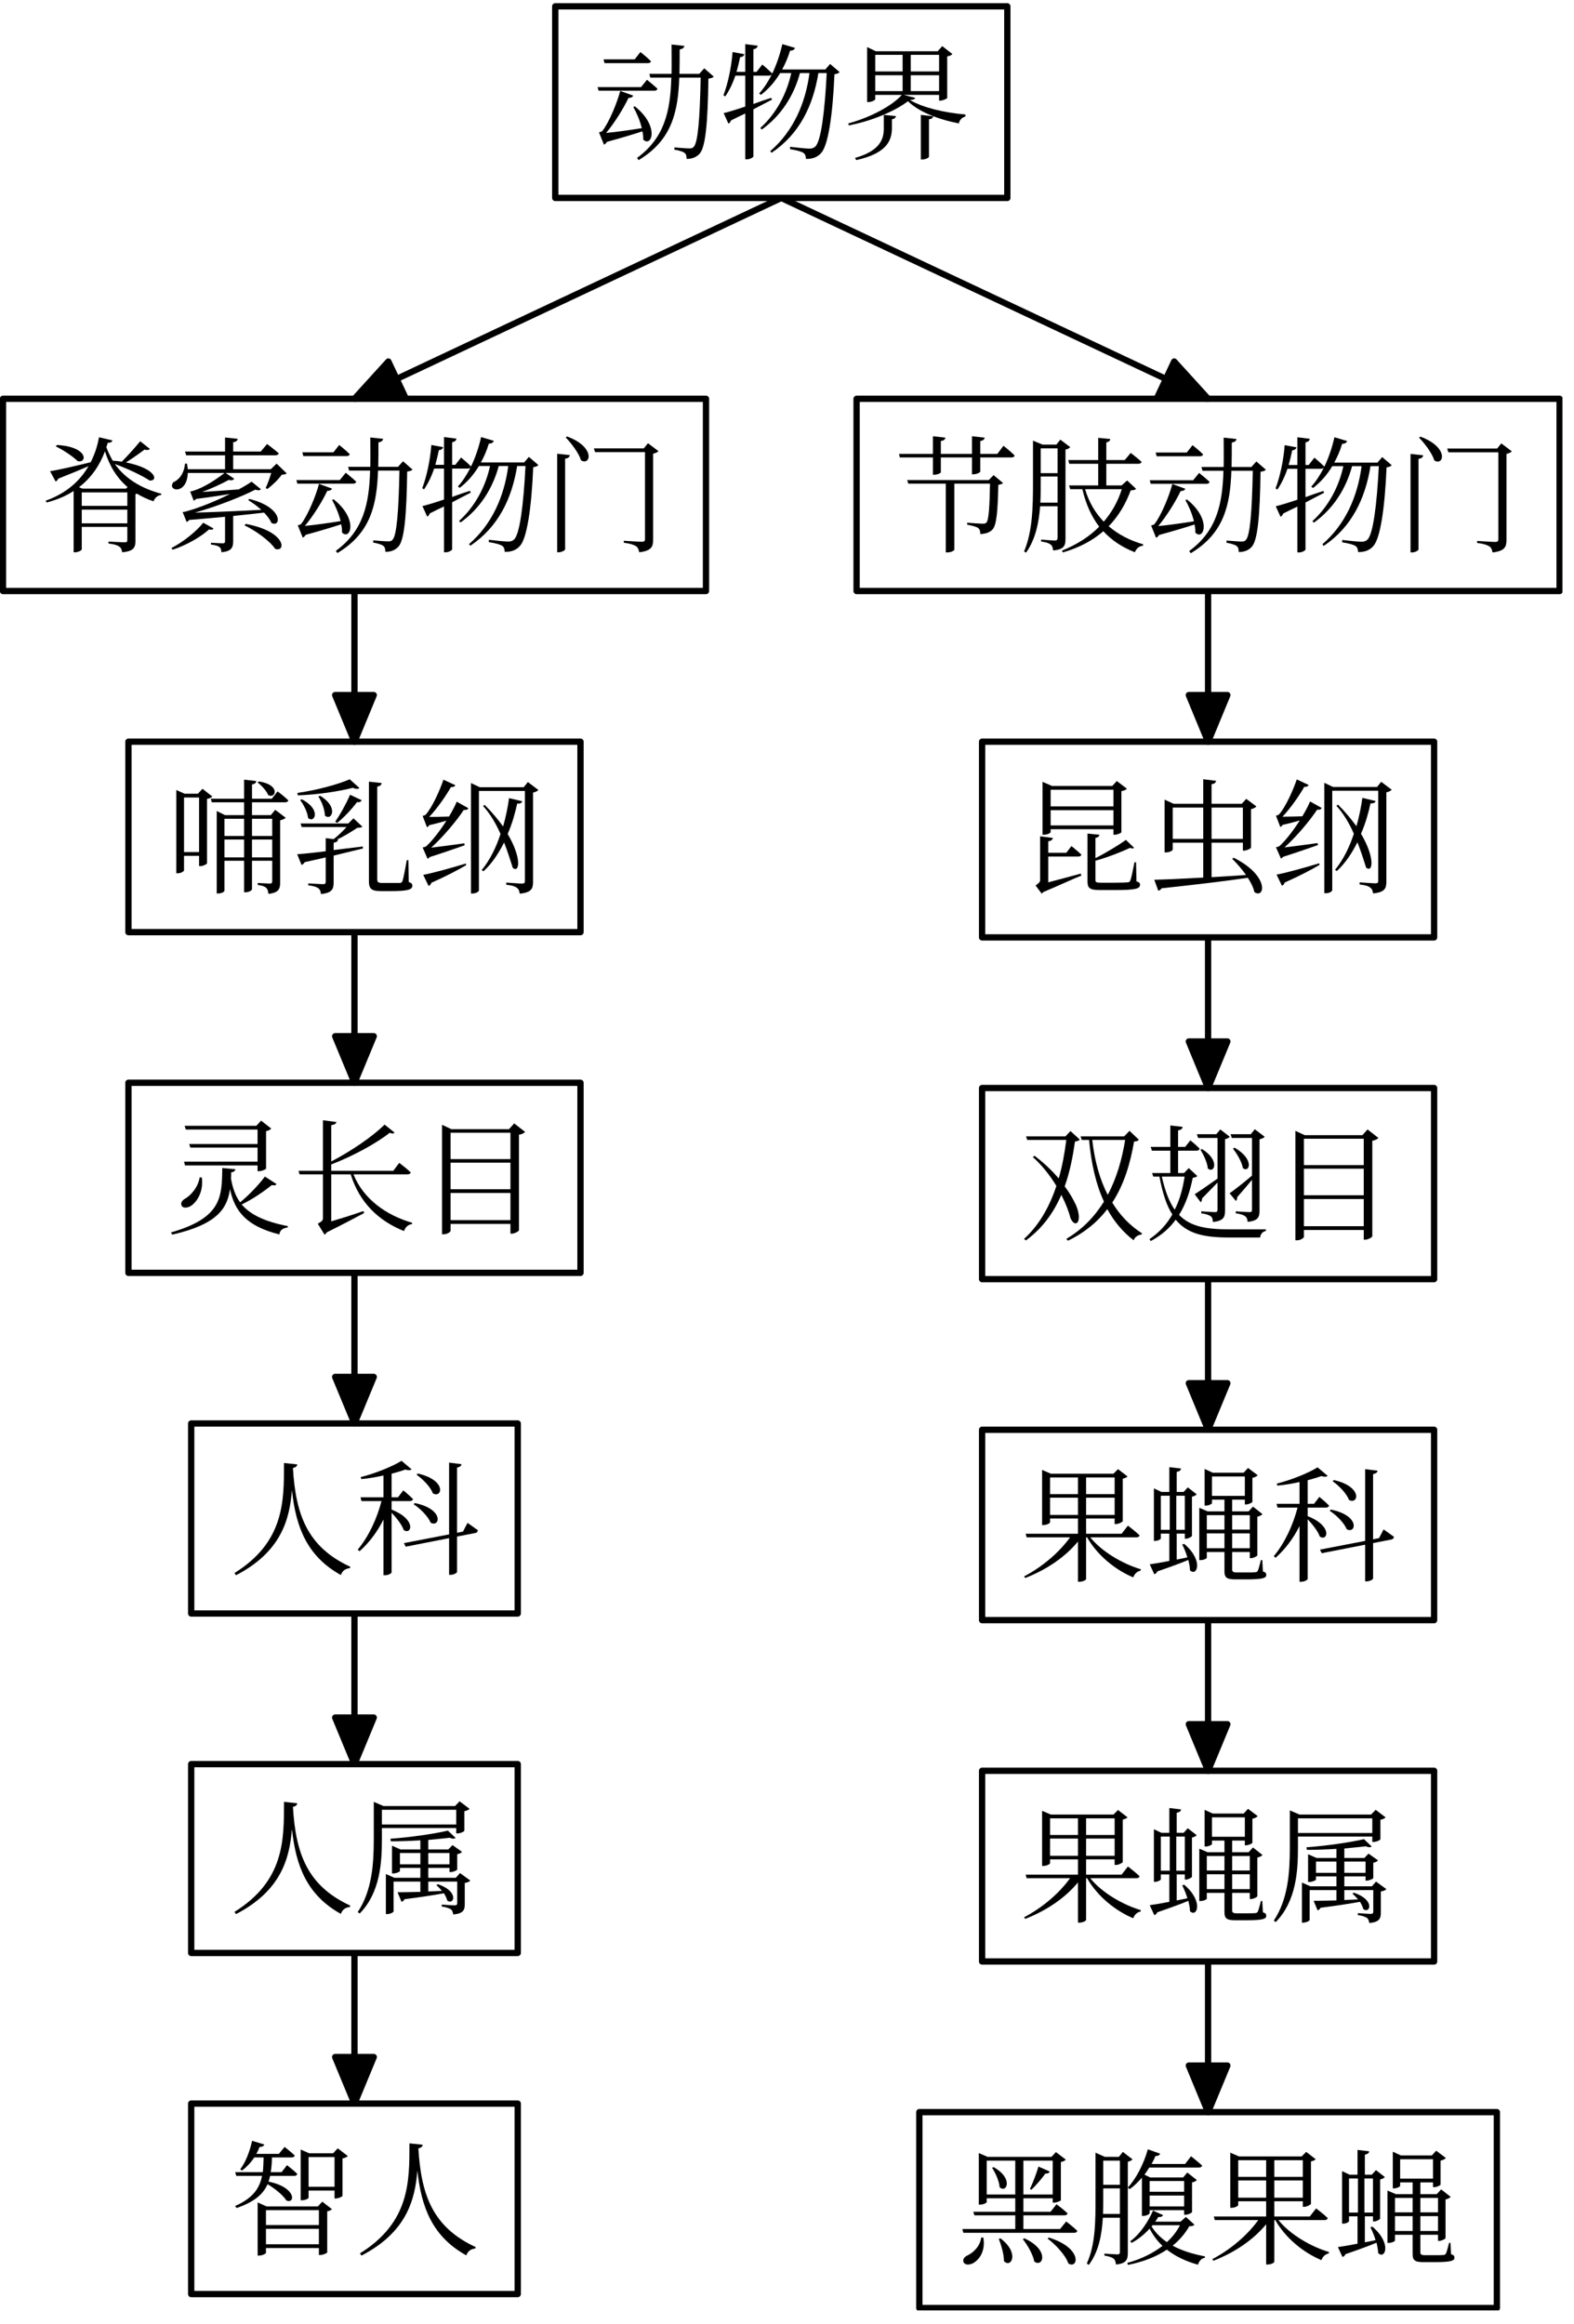 <?xml version="1.0" encoding="UTF-8"?>
<svg xmlns="http://www.w3.org/2000/svg" xmlns:xlink="http://www.w3.org/1999/xlink" width="124.082pt" height="183.162pt" viewBox="0 0 124.082 183.162" version="1.2">
<defs>
<g>
<symbol overflow="visible" id="glyph0-0">
<path style="stroke:none;" d="M 0.984 1.188 L 8.906 1.188 L 8.906 -8.703 L 0.984 -8.703 Z M 4.938 -4.156 L 1.797 -8.203 L 8.094 -8.203 Z M 5.266 -3.766 L 8.406 -7.797 L 8.406 0.281 Z M 1.797 0.688 L 4.938 -3.359 L 8.094 0.688 Z M 1.484 -7.797 L 4.625 -3.766 L 1.484 0.281 Z M 1.484 -7.797 "/>
</symbol>
<symbol overflow="visible" id="glyph0-1">
<path style="stroke:none;" d="M 4.297 -6.812 C 4.453 -6.812 4.547 -6.859 4.562 -6.969 C 4.25 -7.281 3.734 -7.688 3.734 -7.688 L 3.281 -7.109 L 0.828 -7.109 L 0.906 -6.812 Z M 3.781 -4.922 L 0.359 -4.922 L 0.438 -4.641 L 4.828 -4.641 C 4.969 -4.641 5.047 -4.688 5.078 -4.797 C 4.75 -5.109 4.25 -5.5 4.25 -5.5 Z M 3.172 -3.359 C 3.438 -2.891 3.703 -2.281 3.844 -1.688 C 2.75 -1.516 1.719 -1.375 1.031 -1.312 C 1.688 -2.094 2.406 -3.25 2.797 -4.078 C 3 -4.062 3.125 -4.156 3.172 -4.25 L 2.141 -4.625 C 1.922 -3.75 1.266 -2.141 0.734 -1.469 C 0.688 -1.406 0.469 -1.359 0.469 -1.359 L 0.859 -0.391 C 0.953 -0.422 1.031 -0.5 1.094 -0.609 C 2.188 -0.906 3.172 -1.203 3.891 -1.438 C 3.938 -1.219 3.969 -1 3.953 -0.797 C 4.594 -0.125 5.297 -1.812 3.297 -3.406 Z M 8.766 -6.406 L 8.375 -5.969 L 6.812 -5.969 C 6.828 -6.594 6.828 -7.234 6.828 -7.891 C 7.078 -7.938 7.172 -8.031 7.203 -8.172 L 6.188 -8.281 C 6.188 -7.484 6.203 -6.703 6.188 -5.969 L 4.438 -5.969 L 4.516 -5.672 L 6.172 -5.672 C 6.094 -3.062 5.656 -0.938 3.469 0.656 L 3.594 0.828 C 6.234 -0.75 6.703 -3 6.797 -5.672 L 8.484 -5.672 C 8.422 -2.422 8.266 -0.547 7.938 -0.219 C 7.844 -0.109 7.766 -0.094 7.578 -0.094 C 7.375 -0.094 6.781 -0.141 6.422 -0.172 L 6.406 0 C 6.75 0.062 7.094 0.156 7.219 0.266 C 7.344 0.359 7.375 0.531 7.375 0.734 C 7.797 0.734 8.156 0.609 8.422 0.297 C 8.859 -0.219 9.047 -2.047 9.094 -5.594 C 9.312 -5.625 9.453 -5.672 9.516 -5.75 Z M 8.766 -6.406 "/>
</symbol>
<symbol overflow="visible" id="glyph0-2">
<path style="stroke:none;" d="M 8.797 -6.75 L 8.422 -6.312 L 5.016 -6.312 C 5.266 -6.766 5.484 -7.266 5.641 -7.797 C 5.859 -7.797 5.984 -7.875 6.031 -8.016 L 5.031 -8.312 C 4.844 -7.469 4.562 -6.672 4.234 -5.984 L 4.234 -6 C 3.938 -6.297 3.453 -6.703 3.453 -6.703 L 3 -6.125 L 2.75 -6.125 L 2.75 -7.906 C 2.984 -7.953 3.062 -8.047 3.094 -8.188 L 2.109 -8.312 L 2.109 -6.125 L 1.422 -6.125 C 1.531 -6.516 1.625 -6.891 1.703 -7.281 C 1.906 -7.297 2 -7.391 2.047 -7.516 L 1.109 -7.688 C 1.016 -6.453 0.734 -5.188 0.391 -4.281 L 0.531 -4.188 C 0.844 -4.641 1.125 -5.219 1.328 -5.828 L 2.109 -5.828 L 2.109 -3.391 C 1.375 -3.141 0.75 -2.953 0.406 -2.875 L 0.781 -2.047 C 0.875 -2.094 0.953 -2.172 0.984 -2.297 C 1.391 -2.5 1.766 -2.688 2.109 -2.844 L 2.109 0.766 L 2.25 0.766 C 2.484 0.766 2.75 0.609 2.75 0.531 L 2.75 -3.172 C 3.328 -3.469 3.812 -3.734 4.219 -3.938 L 4.156 -4.078 C 3.672 -3.922 3.203 -3.766 2.75 -3.594 L 2.75 -5.828 L 3.969 -5.828 C 4.078 -5.828 4.156 -5.859 4.203 -5.922 C 3.906 -5.344 3.578 -4.828 3.203 -4.422 L 3.344 -4.312 C 3.922 -4.75 4.438 -5.328 4.859 -6.031 L 5.734 -6.031 C 5.391 -4.422 4.547 -2.828 3.297 -1.703 L 3.406 -1.578 C 4.922 -2.656 5.938 -4.234 6.422 -6.031 L 7.172 -6.031 C 6.859 -3.656 5.906 -1.453 4.078 0.125 L 4.188 0.25 C 6.391 -1.234 7.453 -3.453 7.875 -6.031 L 8.531 -6.031 C 8.375 -2.969 8.078 -0.641 7.625 -0.234 C 7.484 -0.125 7.391 -0.078 7.156 -0.078 C 6.938 -0.078 6.125 -0.156 5.641 -0.219 L 5.641 -0.031 C 6.062 0.031 6.531 0.141 6.703 0.266 C 6.844 0.359 6.891 0.547 6.891 0.734 C 7.375 0.75 7.797 0.609 8.094 0.266 C 8.641 -0.328 9 -2.656 9.141 -5.938 C 9.359 -5.969 9.469 -6.016 9.547 -6.109 Z M 8.797 -6.75 "/>
</symbol>
<symbol overflow="visible" id="glyph0-3">
<path style="stroke:none;" d="M 3.141 -1.625 C 3.141 -0.75 2.75 0.125 0.875 0.656 L 0.969 0.828 C 3.312 0.312 3.75 -0.656 3.781 -1.609 L 3.781 -2.391 C 4 -2.422 4.078 -2.516 4.094 -2.641 L 3.141 -2.734 Z M 6.062 0.781 L 6.188 0.781 C 6.422 0.781 6.703 0.641 6.703 0.562 L 6.703 -2.391 C 6.922 -2.406 7.016 -2.5 7.031 -2.625 L 6.062 -2.734 Z M 2.469 -5.859 L 4.625 -5.859 L 4.625 -4.609 L 2.469 -4.609 Z M 4.625 -7.469 L 4.625 -6.156 L 2.469 -6.156 L 2.469 -7.469 Z M 7.5 -7.469 L 7.5 -6.156 L 5.266 -6.156 L 5.266 -7.469 Z M 5.266 -4.609 L 5.266 -5.859 L 7.5 -5.859 L 7.5 -4.609 Z M 4.703 -4.312 L 7.5 -4.312 L 7.5 -3.859 L 7.594 -3.859 C 7.797 -3.859 8.125 -4.016 8.141 -4.062 L 8.141 -7.344 C 8.344 -7.375 8.5 -7.453 8.547 -7.531 L 7.75 -8.156 L 7.391 -7.75 L 2.516 -7.75 L 1.828 -8.078 L 1.828 -3.75 L 1.938 -3.75 C 2.203 -3.75 2.469 -3.906 2.469 -3.969 L 2.469 -4.312 L 4.562 -4.312 C 3.812 -3.453 2.078 -2.531 0.344 -2.062 L 0.375 -1.906 C 2.281 -2.266 4.094 -3.078 5.047 -3.812 C 5.891 -2.984 7.391 -2.391 9.062 -2.062 C 9.094 -2.297 9.281 -2.531 9.578 -2.609 L 9.578 -2.766 C 7.906 -2.906 6.203 -3.312 5.203 -3.906 C 5.484 -3.922 5.594 -3.969 5.609 -4.078 Z M 4.703 -4.312 "/>
</symbol>
<symbol overflow="visible" id="glyph0-4">
<path style="stroke:none;" d="M 1.172 -7.578 C 1.734 -7.312 2.531 -6.781 2.891 -6.422 C 3.641 -6.203 3.781 -7.547 1.266 -7.688 Z M 3.219 -1.516 L 3.219 -2.594 L 6.812 -2.594 L 6.812 -1.516 Z M 6.812 -3.953 L 6.812 -2.891 L 3.219 -2.891 L 3.219 -3.953 Z M 6.719 -4.25 L 3.281 -4.25 L 3 -4.359 C 4 -5.125 4.641 -6.109 5.047 -7.188 C 5.422 -6 6 -5.078 6.828 -4.375 Z M 7.828 -7.984 C 7.344 -7.391 6.781 -6.781 6.375 -6.375 C 6.156 -6.406 5.922 -6.438 5.656 -6.453 C 5.469 -6.797 5.297 -7.141 5.156 -7.516 C 5.203 -7.625 5.234 -7.75 5.266 -7.859 C 5.516 -7.859 5.594 -7.922 5.641 -8.047 L 4.578 -8.297 C 4.453 -7.594 4.234 -6.938 3.922 -6.328 C 2.578 -6 1.297 -5.703 0.719 -5.625 L 1.156 -4.812 C 1.25 -4.844 1.328 -4.922 1.359 -5.031 C 2.344 -5.422 3.141 -5.75 3.75 -6.016 C 3.062 -4.828 1.984 -3.875 0.375 -3.297 L 0.453 -3.156 C 1.281 -3.375 1.984 -3.672 2.578 -4.062 L 2.578 0.766 L 2.688 0.766 C 2.953 0.766 3.219 0.609 3.219 0.531 L 3.219 -1.234 L 6.812 -1.234 L 6.812 -0.203 C 6.812 -0.062 6.766 -0.016 6.578 -0.016 C 6.359 -0.016 5.328 -0.078 5.328 -0.078 L 5.328 0.078 C 5.781 0.125 6.047 0.219 6.188 0.328 C 6.328 0.422 6.375 0.578 6.406 0.766 C 7.344 0.688 7.453 0.359 7.453 -0.141 L 7.453 -3.812 C 7.5 -3.828 7.531 -3.844 7.578 -3.844 C 7.969 -3.609 8.406 -3.406 8.875 -3.25 C 8.984 -3.531 9.203 -3.719 9.469 -3.75 L 9.5 -3.844 C 7.906 -4.266 6.656 -5.031 5.828 -6.188 C 6.781 -5.844 7.984 -5.281 8.562 -4.891 C 9.25 -4.812 9.156 -5.828 6.703 -6.312 C 7.156 -6.594 7.688 -6.969 8.172 -7.328 C 8.375 -7.25 8.531 -7.312 8.594 -7.375 Z M 7.828 -7.984 "/>
</symbol>
<symbol overflow="visible" id="glyph0-5">
<path style="stroke:none;" d="M 2.906 -1.562 C 2.391 -0.906 1.359 -0.062 0.391 0.438 L 0.5 0.562 C 1.609 0.203 2.75 -0.469 3.359 -1.031 C 3.578 -0.984 3.656 -1.016 3.719 -1.109 Z M 6.156 -1.359 C 7 -0.953 8.141 -0.156 8.578 0.5 C 9.438 0.797 9.484 -0.875 6.25 -1.469 Z M 8.688 -6.219 L 8.234 -5.781 L 5.266 -5.781 L 5.266 -6.875 L 8.578 -6.875 C 8.719 -6.875 8.828 -6.922 8.859 -7.031 C 8.5 -7.344 7.938 -7.766 7.938 -7.766 L 7.438 -7.172 L 5.266 -7.172 L 5.266 -7.906 C 5.516 -7.938 5.609 -8.047 5.625 -8.172 L 4.625 -8.281 L 4.625 -7.172 L 1.469 -7.172 L 1.562 -6.875 L 4.625 -6.875 L 4.625 -5.781 L 1.688 -5.781 C 1.672 -5.922 1.656 -6.047 1.625 -6.219 L 1.469 -6.219 C 1.391 -5.406 0.984 -4.938 0.547 -4.75 C 0.016 -4.062 1.625 -3.703 1.688 -5.484 L 4.578 -5.484 C 4.078 -5.078 2.984 -4.328 2.109 -4.078 C 2.031 -4.047 1.875 -4.016 1.875 -4.016 L 2.156 -3.297 C 2.219 -3.328 2.281 -3.359 2.344 -3.438 C 3.328 -3.562 4.25 -3.703 5.016 -3.828 C 3.953 -3.297 2.672 -2.766 1.609 -2.469 C 1.5 -2.422 1.281 -2.406 1.281 -2.406 L 1.594 -1.625 C 1.656 -1.641 1.734 -1.688 1.797 -1.781 C 2.812 -1.859 3.766 -1.953 4.625 -2.031 L 4.625 -0.109 C 4.625 0 4.594 0.062 4.438 0.062 C 4.266 0.062 3.516 0.016 3.516 0.016 L 3.516 0.156 C 3.875 0.203 4.078 0.266 4.188 0.359 C 4.297 0.438 4.328 0.594 4.344 0.766 C 5.141 0.688 5.266 0.391 5.266 -0.109 L 5.266 -2.094 C 6.203 -2.188 7.016 -2.281 7.703 -2.359 C 7.969 -2.078 8.172 -1.812 8.281 -1.547 C 9.047 -1.141 9.266 -2.766 6.531 -3.438 L 6.453 -3.344 C 6.781 -3.141 7.156 -2.875 7.484 -2.578 C 5.422 -2.469 3.484 -2.391 2.25 -2.359 C 4.031 -2.859 5.953 -3.625 7.016 -4.172 C 7.234 -4.078 7.391 -4.125 7.453 -4.203 L 6.719 -4.797 C 6.469 -4.625 6.109 -4.406 5.703 -4.188 C 4.625 -4.109 3.578 -4.031 2.812 -3.984 C 3.594 -4.266 4.406 -4.656 4.922 -4.938 C 5.156 -4.859 5.297 -4.938 5.344 -5.031 L 4.672 -5.484 L 8.266 -5.484 C 8.156 -5.109 7.984 -4.625 7.828 -4.297 L 7.953 -4.219 C 8.344 -4.5 8.844 -4.984 9.094 -5.344 C 9.281 -5.359 9.406 -5.375 9.484 -5.453 Z M 8.688 -6.219 "/>
</symbol>
<symbol overflow="visible" id="glyph0-6">
<path style="stroke:none;" d="M 1.141 0.766 L 1.25 0.766 C 1.5 0.766 1.766 0.609 1.766 0.531 L 1.766 -6.609 C 2.031 -6.641 2.109 -6.75 2.141 -6.891 L 1.141 -7 Z M 1.812 -8.281 C 2.25 -7.828 2.844 -7.062 3.016 -6.484 C 3.75 -6.016 4.219 -7.5 1.922 -8.359 Z M 8.297 -7.828 L 7.969 -7.422 L 4.031 -7.422 L 4.125 -7.125 L 8.062 -7.125 L 8.062 -0.281 C 8.062 -0.125 8.016 -0.062 7.797 -0.062 C 7.578 -0.062 6.391 -0.141 6.391 -0.141 L 6.391 0.016 C 6.891 0.078 7.172 0.172 7.344 0.281 C 7.5 0.375 7.562 0.547 7.609 0.766 C 8.578 0.656 8.703 0.312 8.703 -0.203 L 8.703 -7 C 8.906 -7.047 9.062 -7.125 9.125 -7.203 Z M 8.297 -7.828 "/>
</symbol>
<symbol overflow="visible" id="glyph0-7">
<path style="stroke:none;" d="M 7.453 -4.938 L 1.016 -4.938 L 1.109 -4.656 L 4.062 -4.656 L 4.062 0.766 L 4.156 0.766 C 4.5 0.766 4.734 0.609 4.734 0.547 L 4.734 -4.656 L 7.547 -4.656 C 7.516 -2.859 7.453 -1.797 7.266 -1.594 C 7.188 -1.516 7.125 -1.5 6.953 -1.5 C 6.766 -1.5 6.125 -1.547 5.75 -1.578 L 5.75 -1.422 C 6.094 -1.359 6.469 -1.266 6.594 -1.172 C 6.75 -1.062 6.781 -0.891 6.781 -0.688 C 7.156 -0.688 7.5 -0.797 7.719 -1.016 C 8.078 -1.359 8.156 -2.5 8.203 -4.562 C 8.391 -4.594 8.516 -4.641 8.578 -4.703 L 7.828 -5.328 Z M 8.125 -7 L 6.781 -7 L 6.781 -8.016 C 7.016 -8.047 7.109 -8.156 7.125 -8.281 L 6.125 -8.391 L 6.125 -7 L 3.672 -7 L 3.672 -8.016 C 3.922 -8.047 4.016 -8.156 4.031 -8.281 L 3.047 -8.391 L 3.047 -7 L 0.375 -7 L 0.438 -6.719 L 3.047 -6.719 L 3.047 -5.359 L 3.141 -5.359 C 3.375 -5.359 3.672 -5.469 3.672 -5.562 L 3.672 -6.719 L 6.125 -6.719 L 6.125 -5.391 L 6.234 -5.391 C 6.531 -5.406 6.781 -5.531 6.781 -5.625 L 6.781 -6.719 L 9.234 -6.719 C 9.359 -6.719 9.469 -6.766 9.484 -6.875 C 9.188 -7.188 8.609 -7.641 8.609 -7.641 Z M 8.125 -7 "/>
</symbol>
<symbol overflow="visible" id="glyph0-8">
<path style="stroke:none;" d="M 1.625 -3.156 C 1.656 -3.734 1.656 -4.297 1.656 -4.797 L 1.656 -5.219 L 2.984 -5.219 L 2.984 -3.156 Z M 2.984 -7.438 L 2.984 -5.484 L 1.656 -5.484 L 1.656 -7.438 Z M 3.609 -7.344 C 3.781 -7.375 3.922 -7.453 3.984 -7.531 L 3.203 -8.125 L 2.891 -7.734 L 1.797 -7.734 L 1.047 -8.047 L 1.047 -4.797 C 1.047 -2.953 1.031 -0.938 0.344 0.688 L 0.5 0.781 C 1.25 -0.266 1.516 -1.609 1.609 -2.875 L 2.984 -2.875 L 2.984 -0.391 C 2.984 -0.234 2.922 -0.172 2.766 -0.172 C 2.578 -0.172 1.688 -0.25 1.688 -0.25 L 1.688 -0.094 C 2.094 -0.047 2.312 0.047 2.438 0.141 C 2.578 0.25 2.609 0.422 2.641 0.609 C 3.516 0.531 3.609 0.219 3.609 -0.312 Z M 8.047 -4.219 C 7.75 -3.266 7.266 -2.406 6.625 -1.656 C 5.969 -2.344 5.453 -3.188 5.156 -4.219 Z M 8.469 -4.906 L 8.031 -4.516 L 6.828 -4.516 L 6.828 -6.219 L 9.344 -6.219 C 9.469 -6.219 9.578 -6.266 9.609 -6.375 C 9.281 -6.672 8.75 -7.078 8.75 -7.078 L 8.281 -6.516 L 6.828 -6.516 L 6.828 -7.906 C 7.031 -7.953 7.125 -8.031 7.141 -8.172 L 6.188 -8.266 L 6.188 -6.516 L 3.828 -6.516 L 3.906 -6.219 L 6.188 -6.219 L 6.188 -4.516 L 3.891 -4.516 L 3.984 -4.219 L 4.938 -4.219 C 5.219 -3.031 5.656 -2.062 6.266 -1.266 C 5.5 -0.484 4.516 0.141 3.328 0.625 L 3.406 0.766 C 4.734 0.375 5.766 -0.188 6.594 -0.906 C 7.25 -0.188 8.078 0.359 9.078 0.75 C 9.203 0.438 9.422 0.266 9.719 0.234 L 9.734 0.125 C 8.688 -0.172 7.766 -0.656 7.016 -1.297 C 7.797 -2.109 8.359 -3.062 8.75 -4.125 C 8.984 -4.141 9.094 -4.156 9.172 -4.25 Z M 8.469 -4.906 "/>
</symbol>
<symbol overflow="visible" id="glyph0-9">
<path style="stroke:none;" d="M 7.188 -8.016 C 7.5 -7.781 7.891 -7.359 8.031 -7.016 C 8.625 -6.703 9.031 -7.828 7.297 -8.094 Z M 1.391 -2.531 L 1.391 -6.828 L 2.578 -6.828 L 2.578 -2.531 Z M 2.844 -7.516 L 2.484 -7.125 L 1.438 -7.125 L 0.781 -7.422 L 0.781 -0.859 L 0.891 -0.859 C 1.172 -0.859 1.391 -1.016 1.391 -1.094 L 1.391 -2.234 L 2.578 -2.234 L 2.578 -1.422 L 2.688 -1.422 C 2.891 -1.422 3.188 -1.578 3.203 -1.641 L 3.203 -6.719 C 3.406 -6.75 3.562 -6.828 3.625 -6.906 Z M 8.344 -5.156 L 8.344 -3.797 L 6.75 -3.797 L 6.75 -5.156 Z M 6.75 -2.109 L 6.75 -3.516 L 8.344 -3.516 L 8.344 -2.109 Z M 4.578 -2.109 L 4.578 -3.516 L 6.125 -3.516 L 6.125 -2.109 Z M 6.125 -5.156 L 6.125 -3.797 L 4.578 -3.797 L 4.578 -5.156 Z M 9.359 -6.453 C 9.5 -6.453 9.594 -6.5 9.609 -6.609 C 9.312 -6.906 8.766 -7.312 8.766 -7.312 L 8.312 -6.734 L 6.75 -6.734 L 6.75 -7.859 C 6.984 -7.891 7.062 -7.984 7.094 -8.125 L 6.125 -8.234 L 6.125 -6.734 L 3.5 -6.734 L 3.578 -6.453 L 6.125 -6.453 L 6.125 -5.438 L 4.625 -5.438 L 3.969 -5.766 L 3.969 0.734 L 4.078 0.734 C 4.359 0.734 4.578 0.594 4.578 0.516 L 4.578 -1.844 L 6.125 -1.844 L 6.125 0.641 L 6.234 0.641 C 6.484 0.641 6.75 0.5 6.75 0.391 L 6.75 -1.844 L 8.344 -1.844 L 8.344 -0.234 C 8.344 -0.094 8.297 -0.047 8.141 -0.047 C 7.969 -0.047 7.203 -0.094 7.203 -0.094 L 7.203 0.062 C 7.562 0.109 7.766 0.188 7.875 0.297 C 7.984 0.391 8.016 0.562 8.047 0.766 C 8.875 0.672 8.969 0.359 8.969 -0.141 L 8.969 -5.031 C 9.172 -5.078 9.344 -5.156 9.406 -5.234 L 8.578 -5.859 L 8.234 -5.438 L 6.75 -5.438 L 6.75 -6.453 Z M 9.359 -6.453 "/>
</symbol>
<symbol overflow="visible" id="glyph0-10">
<path style="stroke:none;" d="M 4.562 -8.266 C 3.656 -7.859 1.891 -7.391 0.438 -7.188 L 0.469 -7 C 2 -7.047 3.719 -7.312 4.812 -7.594 C 5.047 -7.484 5.234 -7.484 5.328 -7.578 Z M 3.578 -4.828 C 4.078 -5.234 4.672 -5.844 5.141 -6.469 C 5.344 -6.422 5.453 -6.516 5.516 -6.609 L 4.594 -7.047 C 4.25 -6.266 3.781 -5.438 3.422 -4.922 Z M 2.094 -6.906 C 2.344 -6.531 2.594 -5.906 2.609 -5.406 C 3.125 -4.938 3.734 -6.078 2.219 -6.969 Z M 0.656 -6.625 C 0.938 -6.266 1.234 -5.672 1.281 -5.219 C 1.797 -4.75 2.359 -5.891 0.781 -6.688 Z M 5.594 -2.969 L 3.297 -2.688 L 3.297 -3.266 C 3.516 -3.297 3.625 -3.375 3.641 -3.516 L 3.562 -3.516 C 4.141 -3.781 4.734 -4.156 5.156 -4.438 C 5.359 -4.453 5.484 -4.453 5.562 -4.531 L 4.859 -5.188 L 4.453 -4.781 L 0.688 -4.781 L 0.781 -4.5 L 4.312 -4.5 C 4.031 -4.188 3.656 -3.828 3.297 -3.547 L 2.672 -3.625 L 2.672 -2.594 C 1.688 -2.469 0.891 -2.391 0.422 -2.359 L 0.766 -1.516 C 0.859 -1.547 0.953 -1.625 1.016 -1.734 C 1.609 -1.875 2.172 -1.984 2.672 -2.109 L 2.672 -0.188 C 2.672 -0.047 2.625 0 2.453 0 C 2.266 0 1.297 -0.062 1.297 -0.062 L 1.297 0.094 C 1.734 0.141 1.953 0.219 2.094 0.328 C 2.219 0.422 2.281 0.578 2.297 0.781 C 3.188 0.688 3.297 0.375 3.297 -0.141 L 3.297 -2.25 C 4.219 -2.469 4.984 -2.656 5.609 -2.812 Z M 9.188 -1.891 L 9.062 -1.891 C 8.938 -1.203 8.797 -0.422 8.719 -0.25 C 8.688 -0.141 8.641 -0.125 8.562 -0.094 C 8.438 -0.094 8.188 -0.094 7.844 -0.094 L 7.125 -0.094 C 6.797 -0.094 6.734 -0.172 6.734 -0.391 L 6.734 -7.688 C 6.984 -7.734 7.062 -7.828 7.078 -7.969 L 6.078 -8.078 L 6.078 -0.219 C 6.078 0.344 6.266 0.547 7 0.547 L 7.828 0.547 C 9.172 0.547 9.5 0.422 9.5 0.125 C 9.5 -0.016 9.438 -0.094 9.219 -0.172 Z M 9.188 -1.891 "/>
</symbol>
<symbol overflow="visible" id="glyph0-11">
<path style="stroke:none;" d="M 0.891 0.141 C 0.984 0.109 1.078 0.016 1.109 -0.109 C 2.312 -0.641 3.219 -1.125 3.859 -1.5 L 3.828 -1.625 C 2.484 -1.219 1.094 -0.844 0.469 -0.734 Z M 2.062 -8.234 C 1.812 -7.484 1.188 -6.047 0.656 -5.469 C 0.594 -5.422 0.422 -5.375 0.422 -5.375 L 0.766 -4.484 C 0.828 -4.516 0.891 -4.562 0.953 -4.656 C 1.422 -4.75 1.906 -4.891 2.297 -5 C 1.797 -4.219 1.203 -3.438 0.703 -2.984 C 0.625 -2.922 0.422 -2.891 0.422 -2.891 L 0.812 -2 C 0.875 -2.031 0.938 -2.078 1 -2.141 C 2.141 -2.5 3.172 -2.875 3.734 -3.062 L 3.703 -3.219 C 2.719 -3.078 1.734 -2.953 1.094 -2.875 C 2.047 -3.734 3.109 -5 3.672 -5.859 C 3.859 -5.812 3.984 -5.891 4.031 -5.984 L 3.109 -6.5 C 2.984 -6.188 2.766 -5.766 2.5 -5.328 C 1.922 -5.312 1.359 -5.297 0.938 -5.297 C 1.547 -5.938 2.25 -6.938 2.656 -7.656 C 2.844 -7.625 2.969 -7.719 3 -7.797 Z M 7.234 -6.781 C 7.141 -6.078 6.984 -5.312 6.766 -4.547 C 6.375 -5.078 5.922 -5.641 5.312 -6.25 L 5.188 -6.156 C 5.766 -5.531 6.219 -4.734 6.562 -3.953 C 6.219 -2.906 5.734 -1.906 5.078 -1.109 L 5.219 -1.016 C 5.906 -1.641 6.422 -2.453 6.844 -3.281 C 7.141 -2.531 7.359 -1.812 7.531 -1.281 C 8.078 -0.844 8.234 -2.094 7.125 -3.953 C 7.484 -4.766 7.719 -5.625 7.875 -6.344 C 8.156 -6.344 8.234 -6.406 8.281 -6.531 Z M 8.719 -8.047 L 8.391 -7.641 L 4.922 -7.641 L 4.234 -7.969 L 4.234 0.734 L 4.359 0.734 C 4.656 0.734 4.859 0.578 4.859 0.484 L 4.859 -7.344 L 8.484 -7.344 L 8.484 -0.25 C 8.484 -0.094 8.438 -0.047 8.234 -0.047 C 8.047 -0.047 7.016 -0.125 7.016 -0.125 L 7.016 0.047 C 7.469 0.094 7.719 0.172 7.859 0.297 C 8 0.391 8.047 0.547 8.078 0.75 C 9.016 0.656 9.125 0.344 9.125 -0.188 L 9.125 -7.219 C 9.312 -7.25 9.484 -7.344 9.547 -7.422 Z M 8.719 -8.047 "/>
</symbol>
<symbol overflow="visible" id="glyph0-12">
<path style="stroke:none;" d="M 7.391 -7.422 L 7.391 -6.109 L 2.438 -6.109 L 2.438 -7.422 Z M 2.438 -4.609 L 2.438 -5.812 L 7.391 -5.812 L 7.391 -4.609 Z M 2.438 -4.312 L 7.391 -4.312 L 7.391 -3.875 L 7.5 -3.875 C 7.688 -3.875 8.016 -4.016 8.016 -4.078 L 8.016 -7.312 C 8.219 -7.344 8.391 -7.422 8.453 -7.5 L 7.656 -8.109 L 7.297 -7.719 L 2.547 -7.719 L 1.797 -8.047 L 1.797 -3.875 L 1.891 -3.875 C 2.219 -3.875 2.438 -4.031 2.438 -4.078 Z M 4.594 -2.156 C 4.734 -2.156 4.844 -2.203 4.859 -2.312 C 4.562 -2.594 4.078 -2.984 4.078 -2.984 L 3.672 -2.453 L 2.25 -2.453 L 2.25 -3.359 C 2.484 -3.391 2.594 -3.484 2.609 -3.625 L 1.609 -3.75 L 1.609 -0.312 C 1.609 -0.156 1.547 -0.094 1.25 0.125 L 1.734 0.766 C 1.781 0.734 1.812 0.688 1.859 0.641 C 3.062 0.141 4.188 -0.391 4.859 -0.656 L 4.812 -0.812 C 3.844 -0.547 2.906 -0.297 2.25 -0.125 L 2.25 -2.156 Z M 9.172 -1.703 L 9.047 -1.703 C 8.922 -1.047 8.797 -0.453 8.719 -0.266 C 8.672 -0.172 8.641 -0.141 8.531 -0.125 C 8.375 -0.109 8 -0.094 7.5 -0.094 L 6.422 -0.094 C 6.016 -0.094 5.969 -0.141 5.969 -0.328 L 5.969 -1.828 C 7 -2.109 8.141 -2.578 8.703 -2.844 C 8.844 -2.781 8.953 -2.781 9.016 -2.844 L 8.375 -3.469 C 7.875 -3.109 6.844 -2.469 5.969 -2.031 L 5.969 -3.625 C 6.172 -3.656 6.266 -3.75 6.281 -3.875 L 5.344 -3.969 L 5.344 -0.203 C 5.344 0.328 5.516 0.484 6.328 0.484 L 7.484 0.484 C 9.156 0.484 9.484 0.375 9.484 0.062 C 9.484 -0.062 9.422 -0.141 9.203 -0.203 Z M 9.172 -1.703 "/>
</symbol>
<symbol overflow="visible" id="glyph0-13">
<path style="stroke:none;" d="M 2.172 -3.547 L 2.172 -6.016 L 4.578 -6.016 L 4.578 -3.547 Z M 7.703 -6.016 L 7.703 -3.547 L 5.234 -3.547 L 5.234 -6.016 Z M 6.859 -1.984 C 7.219 -1.625 7.625 -1.172 7.953 -0.703 C 7.016 -0.641 6.094 -0.578 5.234 -0.531 L 5.234 -3.25 L 7.703 -3.25 L 7.703 -2.625 L 7.797 -2.625 C 8.016 -2.625 8.344 -2.797 8.344 -2.859 L 8.344 -5.891 C 8.547 -5.938 8.703 -6.016 8.766 -6.109 L 7.969 -6.703 L 7.609 -6.312 L 5.234 -6.312 L 5.234 -7.859 C 5.484 -7.891 5.562 -7.984 5.594 -8.125 L 4.578 -8.25 L 4.578 -6.312 L 2.25 -6.312 L 1.531 -6.641 L 1.531 -2.484 L 1.641 -2.484 C 1.906 -2.484 2.172 -2.625 2.172 -2.703 L 2.172 -3.25 L 4.578 -3.25 L 4.578 -0.5 C 2.891 -0.406 1.5 -0.344 0.719 -0.328 L 1.031 0.531 C 1.125 0.531 1.25 0.438 1.297 0.344 C 4.219 0.031 6.406 -0.234 8.094 -0.484 C 8.344 -0.094 8.531 0.281 8.609 0.641 C 9.406 1.219 9.875 -0.609 6.984 -2.062 Z M 6.859 -1.984 "/>
</symbol>
<symbol overflow="visible" id="glyph0-14">
<path style="stroke:none;" d="M 1.391 -4.953 L 1.469 -4.656 L 7.188 -4.656 L 7.188 -4.203 L 7.297 -4.203 C 7.516 -4.203 7.844 -4.344 7.859 -4.406 L 7.859 -7.359 C 8.047 -7.391 8.203 -7.484 8.266 -7.562 L 7.469 -8.188 L 7.094 -7.781 L 1.438 -7.781 L 1.531 -7.484 L 7.188 -7.484 L 7.188 -6.344 L 1.797 -6.344 L 1.891 -6.062 L 7.188 -6.062 L 7.188 -4.953 Z M 2.625 -3.719 C 2.5 -2.922 1.906 -2.266 1.438 -2.016 C 1.219 -1.875 1.109 -1.688 1.203 -1.484 C 1.328 -1.25 1.719 -1.312 1.984 -1.5 C 2.391 -1.797 2.938 -2.547 2.797 -3.703 Z M 7.766 -3.781 C 7.344 -3.203 6.547 -2.344 5.812 -1.75 C 5.438 -2.266 5.219 -2.891 5.094 -3.625 C 5.109 -3.781 5.109 -3.938 5.109 -4.109 C 5.328 -4.141 5.422 -4.234 5.438 -4.359 L 4.406 -4.453 C 4.375 -2.172 4.375 -0.531 0.359 0.625 L 0.469 0.797 C 4 -0.016 4.797 -1.25 5.016 -2.797 C 5.375 -1.062 6.297 0.125 8.906 0.781 C 8.953 0.422 9.203 0.281 9.562 0.234 L 9.578 0.125 C 7.719 -0.234 6.609 -0.797 5.938 -1.578 C 6.844 -2.016 7.75 -2.656 8.312 -3.109 C 8.531 -3.062 8.609 -3.094 8.688 -3.188 Z M 7.766 -3.781 "/>
</symbol>
<symbol overflow="visible" id="glyph0-15">
<path style="stroke:none;" d="M 9.125 -3.953 C 9.25 -3.953 9.344 -4 9.375 -4.109 C 9.047 -4.422 8.469 -4.859 8.469 -4.859 L 8 -4.234 L 3.109 -4.234 L 3.109 -4.734 C 4.859 -5.406 6.703 -6.422 7.719 -7.234 C 7.922 -7.141 8.016 -7.156 8.094 -7.25 L 7.312 -7.875 C 6.391 -6.953 4.672 -5.781 3.109 -4.969 L 3.109 -7.828 C 3.406 -7.875 3.5 -7.969 3.516 -8.078 L 2.453 -8.219 L 2.453 -4.234 L 0.531 -4.234 L 0.609 -3.953 L 2.453 -3.953 L 2.453 -0.531 C 2.453 -0.312 2.391 -0.266 2.047 -0.062 L 2.578 0.797 C 2.641 0.766 2.703 0.703 2.766 0.609 C 3.984 0.016 5.078 -0.578 5.703 -0.906 L 5.641 -1.062 C 4.719 -0.734 3.797 -0.453 3.109 -0.25 L 3.109 -3.953 L 4.641 -3.953 C 5.328 -1.75 6.812 -0.297 8.844 0.516 C 8.953 0.203 9.172 0 9.469 -0.031 L 9.484 -0.141 C 7.422 -0.734 5.641 -2.016 4.859 -3.953 Z M 9.125 -3.953 "/>
</symbol>
<symbol overflow="visible" id="glyph0-16">
<path style="stroke:none;" d="M 2.625 -0.344 L 2.625 -2.484 L 7.344 -2.484 L 7.344 -0.344 Z M 7.344 -4.875 L 7.344 -2.781 L 2.625 -2.781 L 2.625 -4.875 Z M 7.344 -7.234 L 7.344 -5.156 L 2.625 -5.156 L 2.625 -7.234 Z M 7.641 -7.969 L 7.234 -7.516 L 2.688 -7.516 L 1.953 -7.859 L 1.953 0.766 L 2.094 0.766 C 2.375 0.766 2.625 0.578 2.625 0.5 L 2.625 -0.047 L 7.344 -0.047 L 7.344 0.719 L 7.453 0.719 C 7.688 0.719 8 0.531 8.016 0.453 L 8.016 -7.078 C 8.234 -7.109 8.422 -7.203 8.5 -7.297 Z M 7.641 -7.969 "/>
</symbol>
<symbol overflow="visible" id="glyph0-17">
<path style="stroke:none;" d="M 4 -7.844 L 3.609 -7.422 L 0.5 -7.422 L 0.594 -7.141 L 3.672 -7.141 C 3.547 -6.125 3.359 -5.094 3.078 -4.109 C 2.562 -4.703 1.922 -5.328 1.172 -5.891 L 1.031 -5.797 C 1.75 -5.156 2.391 -4.344 2.891 -3.516 C 2.359 -1.906 1.547 -0.438 0.344 0.656 L 0.484 0.781 C 1.812 -0.188 2.688 -1.438 3.281 -2.812 C 3.625 -2.141 3.875 -1.5 4 -0.984 C 4.375 -0.125 5 -0.656 4.438 -2 C 4.219 -2.469 3.938 -2.969 3.547 -3.484 C 3.969 -4.656 4.188 -5.859 4.359 -7.016 C 4.562 -7.047 4.656 -7.078 4.734 -7.172 Z M 8.312 -7.141 C 8.062 -5.609 7.641 -4.125 6.938 -2.812 C 6.312 -4.031 5.906 -5.484 5.719 -7.141 Z M 8.656 -7.859 L 8.234 -7.422 L 4.797 -7.422 L 4.891 -7.141 L 5.469 -7.141 C 5.641 -5.266 6.016 -3.625 6.641 -2.281 C 5.906 -1.109 4.953 -0.094 3.672 0.656 L 3.812 0.797 C 5.156 0.141 6.156 -0.703 6.906 -1.688 C 7.453 -0.688 8.156 0.141 8.984 0.766 C 9.062 0.516 9.312 0.344 9.609 0.312 L 9.641 0.219 C 8.688 -0.391 7.906 -1.203 7.297 -2.203 C 8.234 -3.641 8.719 -5.297 9.016 -7.016 C 9.234 -7.031 9.328 -7.062 9.391 -7.156 Z M 8.656 -7.859 "/>
</symbol>
<symbol overflow="visible" id="glyph0-18">
<path style="stroke:none;" d="M 8.422 -7.297 L 8.422 -4.328 C 7.688 -3.703 6.953 -3.141 6.656 -2.938 L 7.156 -2.328 C 7.219 -2.406 7.266 -2.516 7.25 -2.625 C 7.719 -3.156 8.109 -3.625 8.422 -4 L 8.422 -1.656 C 8.422 -1.5 8.391 -1.453 8.203 -1.453 C 8.016 -1.453 7.141 -1.516 7.141 -1.516 L 7.141 -1.359 C 7.531 -1.312 7.766 -1.219 7.891 -1.125 C 8.016 -1.031 8.062 -0.875 8.078 -0.688 C 8.922 -0.766 9.016 -1.078 9.016 -1.578 L 9.016 -7.188 C 9.203 -7.234 9.375 -7.312 9.422 -7.391 L 8.641 -7.984 L 8.328 -7.594 L 6.734 -7.594 L 6.828 -7.297 Z M 6.922 -6.453 C 7.234 -6.062 7.625 -5.406 7.703 -4.922 C 8.203 -4.5 8.672 -5.594 7.047 -6.531 Z M 5.703 -7.297 L 5.703 -4.094 C 4.938 -3.547 4.219 -3.062 3.906 -2.859 L 4.375 -2.234 C 4.453 -2.281 4.484 -2.406 4.484 -2.531 C 4.953 -3 5.359 -3.438 5.703 -3.781 L 5.703 -1.656 C 5.703 -1.5 5.656 -1.453 5.484 -1.453 C 5.297 -1.453 4.422 -1.516 4.422 -1.516 L 4.422 -1.359 C 4.812 -1.312 5.031 -1.219 5.172 -1.125 C 5.297 -1.031 5.328 -0.859 5.344 -0.672 C 6.188 -0.766 6.297 -1.062 6.297 -1.578 L 6.297 -7.203 C 6.469 -7.234 6.609 -7.312 6.672 -7.391 L 5.922 -7.969 L 5.609 -7.594 L 4.078 -7.594 L 4.172 -7.297 Z M 4.359 -6.375 C 4.594 -5.984 4.906 -5.359 4.938 -4.891 C 5.438 -4.453 5.938 -5.516 4.484 -6.422 Z M 3.109 -4.25 C 2.969 -3.328 2.734 -2.438 2.328 -1.641 C 1.906 -2.25 1.578 -3.078 1.312 -4.25 Z M 3.438 -4.922 L 3.062 -4.531 L 2.594 -4.531 L 2.594 -6.297 L 4.047 -6.297 C 4.188 -6.297 4.266 -6.344 4.297 -6.453 C 4.016 -6.75 3.562 -7.109 3.562 -7.109 L 3.156 -6.594 L 2.594 -6.594 L 2.594 -7.891 C 2.844 -7.938 2.938 -8.031 2.953 -8.172 L 1.984 -8.281 L 1.984 -6.594 L 0.438 -6.594 L 0.531 -6.297 L 1.984 -6.297 L 1.984 -4.531 L 0.547 -4.531 L 0.641 -4.25 L 1.125 -4.25 C 1.375 -2.938 1.688 -1.969 2.141 -1.266 C 1.703 -0.5 1.125 0.141 0.344 0.672 L 0.438 0.828 C 1.312 0.359 1.938 -0.203 2.406 -0.859 C 3.328 0.266 4.656 0.547 6.609 0.547 L 9.062 0.547 C 9.094 0.281 9.25 0.078 9.516 0.031 L 9.516 -0.094 C 8.797 -0.094 7.344 -0.094 6.688 -0.094 C 4.844 -0.094 3.578 -0.297 2.672 -1.234 C 3.219 -2.109 3.547 -3.125 3.75 -4.156 C 3.953 -4.188 4.047 -4.219 4.109 -4.297 Z M 3.438 -4.922 "/>
</symbol>
<symbol overflow="visible" id="glyph0-19">
<path style="stroke:none;" d="M 4.328 -8.078 C 4.328 -5.062 4.359 -1.859 0.422 0.594 L 0.547 0.766 C 4.062 -1.062 4.766 -3.562 4.953 -5.938 C 5.266 -3 6.156 -0.719 8.812 0.75 C 8.938 0.391 9.172 0.25 9.531 0.203 L 9.547 0.094 C 6.125 -1.484 5.25 -4.062 5.031 -7.688 C 5.281 -7.734 5.344 -7.828 5.375 -7.969 Z M 4.328 -8.078 "/>
</symbol>
<symbol overflow="visible" id="glyph0-20">
<path style="stroke:none;" d="M 4.891 -7.156 C 5.375 -6.812 6 -6.188 6.172 -5.688 C 6.906 -5.266 7.312 -6.719 4.984 -7.25 Z M 4.656 -4.828 C 5.172 -4.5 5.797 -3.875 6 -3.375 C 6.719 -2.969 7.109 -4.438 4.75 -4.922 Z M 2.922 -5.078 L 4.359 -5.078 C 4.484 -5.078 4.594 -5.141 4.609 -5.234 C 4.328 -5.531 3.844 -5.922 3.844 -5.922 L 3.422 -5.375 L 2.922 -5.375 L 2.922 -7.234 C 3.328 -7.344 3.703 -7.453 4 -7.562 C 4.25 -7.484 4.406 -7.5 4.5 -7.578 L 3.703 -8.25 C 3 -7.812 1.625 -7.25 0.484 -6.969 L 0.531 -6.812 C 1.109 -6.859 1.719 -6.969 2.281 -7.094 L 2.281 -5.375 L 0.469 -5.375 L 0.547 -5.078 L 2.125 -5.078 C 1.766 -3.703 1.125 -2.297 0.25 -1.25 L 0.391 -1.125 C 1.172 -1.812 1.812 -2.688 2.281 -3.625 L 2.281 0.766 L 2.391 0.766 C 2.703 0.766 2.906 0.609 2.922 0.547 L 2.922 -4.156 C 3.297 -3.766 3.734 -3.219 3.875 -2.797 C 4.484 -2.375 4.938 -3.609 2.922 -4.406 Z M 8.547 -2.672 L 8.078 -2.578 L 8.078 -7.719 C 8.328 -7.766 8.406 -7.859 8.438 -7.984 L 7.453 -8.109 L 7.453 -2.453 L 3.891 -1.766 L 4.031 -1.484 L 7.453 -2.156 L 7.453 0.734 L 7.578 0.734 C 7.797 0.734 8.078 0.594 8.078 0.5 L 8.078 -2.281 L 9.516 -2.562 C 9.641 -2.578 9.719 -2.672 9.719 -2.781 C 9.422 -3 8.906 -3.359 8.906 -3.359 Z M 8.547 -2.672 "/>
</symbol>
<symbol overflow="visible" id="glyph0-21">
<path style="stroke:none;" d="M 2.391 -4.5 L 2.391 -5.859 L 4.594 -5.859 L 4.594 -4.5 Z M 4.594 -7.453 L 4.594 -6.141 L 2.391 -6.141 L 2.391 -7.453 Z M 7.484 -7.453 L 7.484 -6.141 L 5.234 -6.141 L 5.234 -7.453 Z M 5.234 -4.5 L 5.234 -5.859 L 7.484 -5.859 L 7.484 -4.5 Z M 9.203 -2.734 C 9.344 -2.734 9.422 -2.797 9.453 -2.891 C 9.109 -3.219 8.531 -3.656 8.531 -3.656 L 8.031 -3.016 L 5.234 -3.016 L 5.234 -4.219 L 7.484 -4.219 L 7.484 -3.781 L 7.594 -3.781 C 7.797 -3.781 8.125 -3.953 8.125 -4.016 L 8.125 -7.359 C 8.297 -7.391 8.453 -7.469 8.5 -7.531 L 7.75 -8.109 L 7.391 -7.75 L 2.453 -7.75 L 1.766 -8.047 L 1.766 -3.703 L 1.875 -3.703 C 2.125 -3.703 2.391 -3.844 2.391 -3.922 L 2.391 -4.219 L 4.594 -4.219 L 4.594 -3.016 L 0.469 -3.016 L 0.547 -2.734 L 3.969 -2.734 C 3.141 -1.578 1.812 -0.422 0.344 0.344 L 0.438 0.469 C 2.125 -0.188 3.594 -1.188 4.594 -2.406 L 4.594 0.766 L 4.688 0.766 C 5.031 0.766 5.234 0.609 5.234 0.547 L 5.234 -2.734 L 5.312 -2.734 C 6.125 -1.312 7.531 -0.172 8.953 0.422 C 9.047 0.125 9.281 -0.062 9.531 -0.109 L 9.547 -0.219 C 8.125 -0.641 6.484 -1.594 5.562 -2.734 Z M 9.203 -2.734 "/>
</symbol>
<symbol overflow="visible" id="glyph0-22">
<path style="stroke:none;" d="M 1.234 -6.016 L 1.938 -6.016 L 1.938 -3.328 L 1.234 -3.328 Z M 3.125 -6.016 L 3.125 -3.328 L 2.453 -3.328 L 2.453 -6.016 Z M 2.922 -2.172 C 3.062 -1.891 3.219 -1.531 3.328 -1.156 C 3.031 -1.094 2.766 -1.031 2.484 -0.984 L 2.484 -3.031 L 3.125 -3.031 L 3.125 -2.625 L 3.203 -2.625 C 3.391 -2.625 3.672 -2.781 3.688 -2.844 L 3.688 -5.938 C 3.859 -5.969 4 -6.047 4.062 -6.125 L 3.359 -6.672 L 3.031 -6.312 L 2.484 -6.312 L 2.484 -7.891 C 2.719 -7.938 2.812 -8.016 2.828 -8.156 L 1.906 -8.266 L 1.906 -6.312 L 1.281 -6.312 L 0.688 -6.594 L 0.688 -2.453 L 0.781 -2.453 C 1.016 -2.453 1.234 -2.594 1.234 -2.641 L 1.234 -3.031 L 1.906 -3.031 L 1.906 -0.875 C 1.266 -0.75 0.719 -0.656 0.359 -0.609 L 0.719 0.172 C 0.828 0.141 0.906 0.078 0.953 -0.047 C 1.953 -0.391 2.766 -0.688 3.406 -0.953 C 3.469 -0.672 3.531 -0.391 3.531 -0.141 C 4.062 0.406 4.656 -0.875 3.078 -2.219 Z M 4.859 -1.875 L 4.859 -3.047 L 6.25 -3.047 L 6.25 -1.875 Z M 6.25 -4.484 L 6.25 -3.344 L 4.859 -3.344 L 4.859 -4.484 Z M 8.25 -4.484 L 8.25 -3.344 L 6.859 -3.344 L 6.859 -4.484 Z M 6.859 -1.875 L 6.859 -3.047 L 8.25 -3.047 L 8.25 -1.875 Z M 5.266 -7.531 L 7.859 -7.531 L 7.859 -6 L 5.266 -6 Z M 9.234 -0.938 L 9.125 -0.938 C 9.031 -0.562 8.922 -0.156 8.859 -0.062 C 8.797 -0.016 8.766 0.016 8.672 0.016 C 8.562 0.031 8.281 0.031 7.969 0.031 L 7.219 0.031 C 6.906 0.031 6.859 -0.047 6.859 -0.219 L 6.859 -1.578 L 8.25 -1.578 L 8.25 -1.094 L 8.344 -1.094 C 8.531 -1.094 8.828 -1.25 8.844 -1.312 L 8.844 -4.359 C 9.031 -4.406 9.188 -4.484 9.25 -4.562 L 8.5 -5.156 L 8.156 -4.781 L 6.859 -4.781 L 6.859 -5.703 L 7.859 -5.703 L 7.859 -5.328 L 7.953 -5.328 C 8.156 -5.328 8.438 -5.469 8.453 -5.531 L 8.453 -7.422 C 8.641 -7.453 8.797 -7.547 8.875 -7.625 L 8.109 -8.203 L 7.766 -7.828 L 5.328 -7.828 L 4.688 -8.125 L 4.688 -5.234 L 4.781 -5.234 C 5.016 -5.234 5.266 -5.375 5.266 -5.422 L 5.266 -5.703 L 6.25 -5.703 L 6.25 -4.781 L 4.922 -4.781 L 4.266 -5.062 L 4.266 -0.938 L 4.359 -0.938 C 4.609 -0.938 4.859 -1.062 4.859 -1.125 L 4.859 -1.578 L 6.25 -1.578 L 6.25 -0.078 C 6.25 0.422 6.406 0.578 7.094 0.578 L 7.938 0.578 C 9.25 0.578 9.547 0.484 9.547 0.234 C 9.547 0.094 9.5 0.016 9.281 -0.047 Z M 9.234 -0.938 "/>
</symbol>
<symbol overflow="visible" id="glyph0-23">
<path style="stroke:none;" d="M 8.016 -7.453 L 8.016 -6.297 L 2.156 -6.297 L 2.156 -7.453 Z M 8.016 -6.016 L 8.016 -5.594 L 8.125 -5.594 C 8.344 -5.594 8.641 -5.734 8.656 -5.812 L 8.656 -7.344 C 8.844 -7.375 9.016 -7.453 9.062 -7.531 L 8.281 -8.125 L 7.922 -7.75 L 2.281 -7.75 L 1.516 -8.078 L 1.516 -5.156 C 1.516 -3.172 1.375 -1.078 0.25 0.609 L 0.406 0.719 C 2.031 -0.938 2.156 -3.328 2.156 -5.156 L 2.156 -6.016 Z M 3.578 -3.156 L 3.578 -4.047 L 5.188 -4.047 L 5.188 -3.156 Z M 7.484 -4.047 L 7.484 -3.156 L 5.812 -3.156 L 5.812 -4.047 Z M 8.312 -2.469 L 7.984 -2.094 L 5.812 -2.094 L 5.812 -2.875 L 7.484 -2.875 L 7.484 -2.547 L 7.578 -2.547 C 7.781 -2.547 8.094 -2.688 8.094 -2.75 L 8.094 -3.953 C 8.266 -3.984 8.422 -4.062 8.469 -4.141 L 7.719 -4.672 L 7.391 -4.328 L 5.812 -4.328 L 5.812 -5.078 C 6.422 -5.141 7.016 -5.188 7.5 -5.25 C 7.719 -5.156 7.859 -5.156 7.969 -5.234 L 7.359 -5.812 C 6.297 -5.562 4.375 -5.281 2.828 -5.172 L 2.859 -4.969 C 3.609 -4.969 4.422 -5 5.188 -5.047 L 5.188 -4.328 L 3.625 -4.328 L 2.953 -4.625 L 2.953 -2.438 L 3.047 -2.438 C 3.297 -2.438 3.578 -2.578 3.578 -2.625 L 3.578 -2.875 L 5.188 -2.875 L 5.188 -2.094 L 3.141 -2.094 L 2.469 -2.391 L 2.469 0.766 L 2.562 0.766 C 2.812 0.766 3.078 0.625 3.078 0.547 L 3.078 -1.797 L 5.188 -1.797 L 5.188 -0.984 C 4.422 -0.969 3.766 -0.953 3.391 -0.953 L 3.703 -0.203 C 3.781 -0.219 3.875 -0.281 3.938 -0.406 C 5.266 -0.578 6.281 -0.734 7.047 -0.875 C 7.172 -0.672 7.266 -0.469 7.312 -0.297 C 7.828 0.094 8.281 -1.016 6.562 -1.594 L 6.453 -1.516 C 6.594 -1.391 6.75 -1.234 6.891 -1.062 C 6.516 -1.047 6.156 -1.031 5.812 -1.016 L 5.812 -1.797 L 8.094 -1.797 L 8.094 -0.094 C 8.094 0.016 8.047 0.078 7.875 0.078 C 7.688 0.078 6.875 0.016 6.875 0.016 L 6.875 0.172 C 7.25 0.219 7.469 0.312 7.594 0.391 C 7.703 0.469 7.75 0.625 7.781 0.797 C 8.609 0.719 8.688 0.422 8.688 -0.047 L 8.688 -1.688 C 8.906 -1.719 9.062 -1.797 9.125 -1.875 Z M 8.312 -2.469 "/>
</symbol>
<symbol overflow="visible" id="glyph0-24">
<path style="stroke:none;" d="M 5.141 -5.516 C 5.266 -5.516 5.344 -5.562 5.375 -5.672 C 5.078 -5.969 4.562 -6.359 4.562 -6.359 L 4.141 -5.812 L 3.281 -5.812 C 3.344 -6.172 3.375 -6.562 3.375 -6.969 L 4.922 -6.969 C 5.047 -6.969 5.156 -7.016 5.172 -7.125 C 4.859 -7.422 4.375 -7.797 4.375 -7.797 L 3.922 -7.25 L 2.141 -7.25 C 2.25 -7.422 2.328 -7.609 2.406 -7.797 C 2.625 -7.797 2.734 -7.875 2.781 -7.984 L 1.812 -8.281 C 1.625 -7.406 1.281 -6.562 0.875 -6.031 L 1.016 -5.938 C 1.359 -6.188 1.703 -6.547 1.984 -6.969 L 2.719 -6.969 C 2.703 -6.562 2.703 -6.172 2.656 -5.812 L 0.484 -5.812 L 0.562 -5.516 L 2.594 -5.516 C 2.406 -4.547 1.891 -3.766 0.469 -3.141 L 0.594 -2.984 C 2 -3.469 2.688 -4.078 3.031 -4.859 C 3.594 -4.531 4.25 -4 4.516 -3.578 C 5.188 -3.266 5.375 -4.594 3.109 -5.062 C 3.156 -5.203 3.188 -5.344 3.234 -5.516 Z M 2.906 -0.125 L 2.906 -1.344 L 7.078 -1.344 L 7.078 -0.125 Z M 7.078 -2.812 L 7.078 -1.641 L 2.906 -1.641 L 2.906 -2.812 Z M 7 -3.109 L 2.953 -3.109 L 2.25 -3.422 L 2.25 0.766 L 2.359 0.766 C 2.625 0.766 2.906 0.609 2.906 0.547 L 2.906 0.172 L 7.078 0.172 L 7.078 0.719 L 7.188 0.719 C 7.391 0.719 7.719 0.578 7.734 0.516 L 7.734 -2.719 C 7.906 -2.75 8.047 -2.828 8.109 -2.891 L 7.344 -3.484 Z M 6.266 -4.656 L 6.266 -7 L 8.312 -7 L 8.312 -4.656 Z M 8.562 -7.688 L 8.203 -7.297 L 6.312 -7.297 L 5.641 -7.594 L 5.641 -3.594 L 5.75 -3.594 C 6.016 -3.594 6.266 -3.734 6.266 -3.797 L 6.266 -4.359 L 8.312 -4.359 L 8.312 -3.734 L 8.391 -3.734 C 8.609 -3.734 8.922 -3.875 8.938 -3.938 L 8.938 -6.891 C 9.125 -6.922 9.281 -7 9.359 -7.078 Z M 8.562 -7.688 "/>
</symbol>
<symbol overflow="visible" id="glyph0-25">
<path style="stroke:none;" d="M 1.906 -1.359 C 1.828 -0.672 1.266 -0.141 0.797 0.062 C 0.578 0.172 0.438 0.359 0.516 0.578 C 0.625 0.828 0.984 0.812 1.281 0.656 C 1.719 0.406 2.266 -0.25 2.078 -1.359 Z M 3.297 -1.25 C 3.484 -0.766 3.703 -0.047 3.703 0.5 C 4.266 1.094 4.969 -0.141 3.422 -1.297 Z M 5.188 -1.234 C 5.547 -0.781 5.984 -0.047 6.094 0.531 C 6.766 1.047 7.344 -0.375 5.312 -1.297 Z M 7.141 -1.281 C 7.781 -0.797 8.562 0.031 8.781 0.688 C 9.562 1.156 9.938 -0.531 7.234 -1.359 Z M 5.859 -5.125 C 6.297 -5.531 6.734 -6.078 6.969 -6.406 C 7.172 -6.375 7.297 -6.484 7.312 -6.562 L 6.422 -6.953 C 6.297 -6.516 6 -5.703 5.75 -5.188 Z M 2.766 -6.859 C 3.031 -6.453 3.328 -5.812 3.359 -5.328 C 3.891 -4.812 4.5 -6 2.891 -6.906 Z M 2.344 -4.75 L 2.344 -7.422 L 4.594 -7.422 L 4.594 -4.75 Z M 7.547 -7.422 L 7.547 -4.75 L 5.234 -4.75 L 5.234 -7.422 Z M 8.125 -2.031 L 5.234 -2.031 L 5.234 -3.109 L 8.453 -3.109 C 8.594 -3.109 8.688 -3.156 8.719 -3.266 C 8.391 -3.578 7.844 -3.984 7.844 -3.984 L 7.375 -3.391 L 5.234 -3.391 L 5.234 -4.453 L 7.547 -4.453 L 7.547 -4.109 L 7.641 -4.109 C 7.859 -4.109 8.172 -4.25 8.188 -4.297 L 8.188 -7.312 C 8.375 -7.344 8.516 -7.422 8.578 -7.5 L 7.797 -8.094 L 7.453 -7.719 L 2.406 -7.719 L 1.719 -8.016 L 1.719 -3.953 L 1.812 -3.953 C 2.094 -3.953 2.344 -4.094 2.344 -4.156 L 2.344 -4.453 L 4.594 -4.453 L 4.594 -3.391 L 1.281 -3.391 L 1.375 -3.109 L 4.594 -3.109 L 4.594 -2.031 L 0.422 -2.031 L 0.5 -1.734 L 9.234 -1.734 C 9.375 -1.734 9.453 -1.781 9.484 -1.891 C 9.156 -2.203 8.609 -2.625 8.609 -2.625 Z M 8.125 -2.031 "/>
</symbol>
<symbol overflow="visible" id="glyph0-26">
<path style="stroke:none;" d="M 8.016 -5.812 L 8.016 -4.969 L 5.297 -4.969 L 5.297 -5.812 Z M 5.297 -3.812 L 5.297 -4.672 L 8.016 -4.672 L 8.016 -3.812 Z M 3.719 -5.172 C 4.062 -5.406 4.375 -5.719 4.688 -6.078 L 4.688 -3.062 L 4.781 -3.062 C 5.031 -3.062 5.297 -3.203 5.297 -3.281 L 5.297 -3.516 L 8.016 -3.516 L 8.016 -3.156 L 8.109 -3.156 C 8.328 -3.156 8.625 -3.297 8.641 -3.375 L 8.641 -5.703 C 8.812 -5.734 8.969 -5.812 9.016 -5.891 L 8.266 -6.484 L 7.938 -6.094 L 5.344 -6.094 L 4.891 -6.312 C 5.016 -6.484 5.141 -6.672 5.266 -6.875 L 9.172 -6.875 C 9.312 -6.875 9.406 -6.922 9.438 -7.031 C 9.094 -7.344 8.562 -7.766 8.562 -7.766 L 8.094 -7.156 L 5.453 -7.156 C 5.562 -7.375 5.672 -7.562 5.75 -7.781 C 5.969 -7.781 6.094 -7.859 6.125 -7.969 L 5.156 -8.312 C 4.812 -7.094 4.203 -5.969 3.578 -5.297 Z M 1.625 -3.219 C 1.641 -3.656 1.641 -4.094 1.641 -4.5 L 1.641 -5.234 L 2.953 -5.234 L 2.953 -3.219 Z M 2.953 -7.422 L 2.953 -5.516 L 1.641 -5.516 L 1.641 -7.422 Z M 3.578 -7.328 C 3.75 -7.375 3.891 -7.453 3.953 -7.516 L 3.188 -8.109 L 2.875 -7.719 L 1.766 -7.719 L 1.031 -8.047 L 1.031 -4.484 C 1.031 -2.688 1.031 -0.797 0.344 0.688 L 0.5 0.797 C 1.297 -0.25 1.531 -1.625 1.609 -2.922 L 2.953 -2.922 L 2.953 -0.234 C 2.953 -0.094 2.922 -0.031 2.75 -0.031 C 2.578 -0.031 1.734 -0.094 1.734 -0.094 L 1.734 0.062 C 2.109 0.125 2.328 0.203 2.453 0.297 C 2.578 0.391 2.625 0.578 2.641 0.766 C 3.484 0.688 3.578 0.359 3.578 -0.156 Z M 5.516 -2.328 L 7.688 -2.328 C 7.438 -1.844 7.094 -1.391 6.656 -1 C 6.156 -1.344 5.734 -1.766 5.453 -2.234 Z M 8.156 -2.984 L 7.734 -2.609 L 5.734 -2.609 C 5.828 -2.734 5.922 -2.875 5.984 -2.984 C 6.188 -2.953 6.312 -3.031 6.359 -3.125 L 5.562 -3.484 C 5.219 -2.688 4.594 -1.672 3.766 -1.062 L 3.875 -0.938 C 4.438 -1.234 4.922 -1.656 5.297 -2.062 C 5.562 -1.547 5.891 -1.094 6.312 -0.703 C 5.562 -0.125 4.625 0.344 3.531 0.641 L 3.594 0.797 C 4.828 0.547 5.844 0.141 6.656 -0.406 C 7.328 0.125 8.156 0.516 9.109 0.781 C 9.203 0.469 9.391 0.281 9.656 0.234 L 9.656 0.125 C 8.75 -0.047 7.859 -0.312 7.109 -0.719 C 7.656 -1.156 8.094 -1.672 8.422 -2.25 C 8.656 -2.25 8.75 -2.281 8.828 -2.375 Z M 8.156 -2.984 "/>
</symbol>
</g>
<clipPath id="clip1">
  <path d="M 43 0.258 L 80 0.258 L 80 16 L 43 16 Z M 43 0.258 "/>
</clipPath>
<clipPath id="clip2">
  <path d="M 67 31 L 123.172 31 L 123.172 47 L 67 47 Z M 67 31 "/>
</clipPath>
<clipPath id="clip3">
  <path d="M 72 166 L 119 166 L 119 182.074 L 72 182.074 Z M 72 166 "/>
</clipPath>
</defs>
<g id="surface1">
<g style="fill:rgb(0%,0%,0%);fill-opacity:1;">
  <use xlink:href="#glyph0-1" x="46.751" y="11.789"/>
  <use xlink:href="#glyph0-2" x="56.641" y="11.789"/>
  <use xlink:href="#glyph0-3" x="66.53" y="11.789"/>
</g>
<g clip-path="url(#clip1)" clip-rule="nonzero">
<path style="fill:none;stroke-width:0.5;stroke-linecap:round;stroke-linejoin:round;stroke:rgb(0%,0%,0%);stroke-opacity:1;stroke-miterlimit:10;" d="M -3 -3.837 L 32.889 -3.837 L 32.889 11.369 L -3 11.369 Z M -3 -3.837 " transform="matrix(0.993,0,0,-0.993,46.751,11.789)"/>
</g>
<g style="fill:rgb(0%,0%,0%);fill-opacity:1;">
  <use xlink:href="#glyph0-4" x="3.226" y="42.756"/>
  <use xlink:href="#glyph0-5" x="13.116" y="42.756"/>
  <use xlink:href="#glyph0-1" x="23.005" y="42.756"/>
  <use xlink:href="#glyph0-2" x="32.895" y="42.756"/>
  <use xlink:href="#glyph0-6" x="42.784" y="42.756"/>
</g>
<path style="fill:none;stroke-width:0.5;stroke-linecap:round;stroke-linejoin:round;stroke:rgb(0%,0%,0%);stroke-opacity:1;stroke-miterlimit:10;" d="M -46.845 -35.03 L 8.967 -35.03 L 8.967 -19.778 L -46.845 -19.778 Z M -46.845 -35.03 " transform="matrix(0.993,0,0,-0.993,46.751,11.789)"/>
<g style="fill:rgb(0%,0%,0%);fill-opacity:1;">
  <use xlink:href="#glyph0-7" x="70.497" y="42.77"/>
  <use xlink:href="#glyph0-8" x="80.386" y="42.77"/>
  <use xlink:href="#glyph0-1" x="90.276" y="42.77"/>
  <use xlink:href="#glyph0-2" x="100.165" y="42.77"/>
  <use xlink:href="#glyph0-6" x="110.055" y="42.77"/>
</g>
<g clip-path="url(#clip2)" clip-rule="nonzero">
<path style="fill:none;stroke-width:0.5;stroke-linecap:round;stroke-linejoin:round;stroke:rgb(0%,0%,0%);stroke-opacity:1;stroke-miterlimit:10;" d="M 20.922 -35.03 L 76.734 -35.03 L 76.734 -19.778 L 20.922 -19.778 Z M 20.922 -35.03 " transform="matrix(0.993,0,0,-0.993,46.751,11.789)"/>
</g>
<g style="fill:rgb(0%,0%,0%);fill-opacity:1;">
  <use xlink:href="#glyph0-9" x="13.116" y="69.677"/>
  <use xlink:href="#glyph0-10" x="23.005" y="69.677"/>
  <use xlink:href="#glyph0-11" x="32.895" y="69.677"/>
</g>
<path style="fill:none;stroke-width:0.5;stroke-linecap:round;stroke-linejoin:round;stroke:rgb(0%,0%,0%);stroke-opacity:1;stroke-miterlimit:10;" d="M -36.885 -62.104 L -0.997 -62.104 L -0.997 -46.989 L -36.885 -46.989 Z M -36.885 -62.104 " transform="matrix(0.993,0,0,-0.993,46.751,11.789)"/>
<g style="fill:rgb(0%,0%,0%);fill-opacity:1;">
  <use xlink:href="#glyph0-12" x="80.386" y="69.658"/>
  <use xlink:href="#glyph0-13" x="90.276" y="69.658"/>
  <use xlink:href="#glyph0-11" x="100.165" y="69.658"/>
</g>
<path style="fill:none;stroke-width:0.5;stroke-linecap:round;stroke-linejoin:round;stroke:rgb(0%,0%,0%);stroke-opacity:1;stroke-miterlimit:10;" d="M 30.886 -62.521 L 66.77 -62.521 L 66.77 -46.989 L 30.886 -46.989 Z M 30.886 -62.521 " transform="matrix(0.993,0,0,-0.993,46.751,11.789)"/>
<g style="fill:rgb(0%,0%,0%);fill-opacity:1;">
  <use xlink:href="#glyph0-14" x="13.116" y="96.5"/>
  <use xlink:href="#glyph0-15" x="23.005" y="96.5"/>
  <use xlink:href="#glyph0-16" x="32.895" y="96.5"/>
</g>
<path style="fill:none;stroke-width:0.5;stroke-linecap:round;stroke-linejoin:round;stroke:rgb(0%,0%,0%);stroke-opacity:1;stroke-miterlimit:10;" d="M -36.885 -89.143 L -0.997 -89.143 L -0.997 -74.059 L -36.885 -74.059 Z M -36.885 -89.143 " transform="matrix(0.993,0,0,-0.993,46.751,11.789)"/>
<g style="fill:rgb(0%,0%,0%);fill-opacity:1;">
  <use xlink:href="#glyph0-17" x="80.386" y="96.975"/>
  <use xlink:href="#glyph0-18" x="90.276" y="96.975"/>
  <use xlink:href="#glyph0-16" x="100.165" y="96.975"/>
</g>
<path style="fill:none;stroke-width:0.5;stroke-linecap:round;stroke-linejoin:round;stroke:rgb(0%,0%,0%);stroke-opacity:1;stroke-miterlimit:10;" d="M 30.886 -89.642 L 66.77 -89.642 L 66.77 -74.476 L 30.886 -74.476 Z M 30.886 -89.642 " transform="matrix(0.993,0,0,-0.993,46.751,11.789)"/>
<g style="fill:rgb(0%,0%,0%);fill-opacity:1;">
  <use xlink:href="#glyph0-19" x="18.061" y="123.372"/>
  <use xlink:href="#glyph0-20" x="27.95" y="123.372"/>
</g>
<path style="fill:none;stroke-width:0.5;stroke-linecap:round;stroke-linejoin:round;stroke:rgb(0%,0%,0%);stroke-opacity:1;stroke-miterlimit:10;" d="M -31.903 -116.177 L -5.979 -116.177 L -5.979 -101.098 L -31.903 -101.098 Z M -31.903 -116.177 " transform="matrix(0.993,0,0,-0.993,46.751,11.789)"/>
<g style="fill:rgb(0%,0%,0%);fill-opacity:1;">
  <use xlink:href="#glyph0-21" x="80.386" y="123.886"/>
  <use xlink:href="#glyph0-22" x="90.276" y="123.886"/>
  <use xlink:href="#glyph0-20" x="100.165" y="123.886"/>
</g>
<path style="fill:none;stroke-width:0.5;stroke-linecap:round;stroke-linejoin:round;stroke:rgb(0%,0%,0%);stroke-opacity:1;stroke-miterlimit:10;" d="M 30.886 -116.704 L 66.77 -116.704 L 66.77 -101.597 L 30.886 -101.597 Z M 30.886 -116.704 " transform="matrix(0.993,0,0,-0.993,46.751,11.789)"/>
<g style="fill:rgb(0%,0%,0%);fill-opacity:1;">
  <use xlink:href="#glyph0-19" x="18.061" y="150.076"/>
  <use xlink:href="#glyph0-23" x="27.95" y="150.076"/>
</g>
<path style="fill:none;stroke-width:0.5;stroke-linecap:round;stroke-linejoin:round;stroke:rgb(0%,0%,0%);stroke-opacity:1;stroke-miterlimit:10;" d="M -31.903 -143.117 L -5.979 -143.117 L -5.979 -128.132 L -31.903 -128.132 Z M -31.903 -143.117 " transform="matrix(0.993,0,0,-0.993,46.751,11.789)"/>
<g style="fill:rgb(0%,0%,0%);fill-opacity:1;">
  <use xlink:href="#glyph0-21" x="80.386" y="150.749"/>
  <use xlink:href="#glyph0-22" x="90.276" y="150.749"/>
  <use xlink:href="#glyph0-23" x="100.165" y="150.749"/>
</g>
<path style="fill:none;stroke-width:0.5;stroke-linecap:round;stroke-linejoin:round;stroke:rgb(0%,0%,0%);stroke-opacity:1;stroke-miterlimit:10;" d="M 30.886 -143.794 L 66.77 -143.794 L 66.77 -128.659 L 30.886 -128.659 Z M 30.886 -143.794 " transform="matrix(0.993,0,0,-0.993,46.751,11.789)"/>
<g style="fill:rgb(0%,0%,0%);fill-opacity:1;">
  <use xlink:href="#glyph0-24" x="18.061" y="176.988"/>
  <use xlink:href="#glyph0-19" x="27.95" y="176.988"/>
</g>
<path style="fill:none;stroke-width:0.5;stroke-linecap:round;stroke-linejoin:round;stroke:rgb(0%,0%,0%);stroke-opacity:1;stroke-miterlimit:10;" d="M -31.903 -170.187 L -5.979 -170.187 L -5.979 -155.072 L -31.903 -155.072 Z M -31.903 -170.187 " transform="matrix(0.993,0,0,-0.993,46.751,11.789)"/>
<g style="fill:rgb(0%,0%,0%);fill-opacity:1;">
  <use xlink:href="#glyph0-25" x="75.442" y="177.691"/>
  <use xlink:href="#glyph0-26" x="85.331" y="177.691"/>
  <use xlink:href="#glyph0-21" x="95.221" y="177.691"/>
  <use xlink:href="#glyph0-22" x="105.11" y="177.691"/>
</g>
<g clip-path="url(#clip3)" clip-rule="nonzero">
<path style="fill:none;stroke-width:0.5;stroke-linecap:round;stroke-linejoin:round;stroke:rgb(0%,0%,0%);stroke-opacity:1;stroke-miterlimit:10;" d="M 25.904 -171.293 L 71.752 -171.293 L 71.752 -155.749 L 25.904 -155.749 Z M 25.904 -171.293 " transform="matrix(0.993,0,0,-0.993,46.751,11.789)"/>
</g>
<path style="fill:none;stroke-width:0.5;stroke-linecap:butt;stroke-linejoin:round;stroke:rgb(0%,0%,0%);stroke-opacity:1;stroke-miterlimit:10;" d="M 14.945 -3.837 L -18.941 -19.778 " transform="matrix(0.993,0,0,-0.993,46.751,11.789)"/>
<path style="fill-rule:nonzero;fill:rgb(0%,0%,0%);fill-opacity:1;stroke-width:0.5;stroke-linecap:butt;stroke-linejoin:round;stroke:rgb(0%,0%,0%);stroke-opacity:1;stroke-miterlimit:10;" d="M -16.249 -16.819 L -18.941 -19.778 L -14.943 -19.589 Z M -16.249 -16.819 " transform="matrix(0.993,0,0,-0.993,46.751,11.789)"/>
<path style="fill:none;stroke-width:0.5;stroke-linecap:butt;stroke-linejoin:round;stroke:rgb(0%,0%,0%);stroke-opacity:1;stroke-miterlimit:10;" d="M 14.945 -3.837 L 48.826 -19.778 " transform="matrix(0.993,0,0,-0.993,46.751,11.789)"/>
<path style="fill-rule:nonzero;fill:rgb(0%,0%,0%);fill-opacity:1;stroke-width:0.5;stroke-linecap:butt;stroke-linejoin:round;stroke:rgb(0%,0%,0%);stroke-opacity:1;stroke-miterlimit:10;" d="M 44.832 -19.589 L 48.826 -19.778 L 46.135 -16.819 Z M 44.832 -19.589 " transform="matrix(0.993,0,0,-0.993,46.751,11.789)"/>
<path style="fill:none;stroke-width:0.5;stroke-linecap:butt;stroke-linejoin:round;stroke:rgb(0%,0%,0%);stroke-opacity:1;stroke-miterlimit:10;" d="M -18.941 -35.03 L -18.941 -46.989 " transform="matrix(0.993,0,0,-0.993,46.751,11.789)"/>
<path style="fill-rule:nonzero;fill:rgb(0%,0%,0%);fill-opacity:1;stroke-width:0.5;stroke-linecap:butt;stroke-linejoin:round;stroke:rgb(0%,0%,0%);stroke-opacity:1;stroke-miterlimit:10;" d="M -20.472 -43.29 L -18.941 -46.989 L -17.41 -43.29 Z M -20.472 -43.29 " transform="matrix(0.993,0,0,-0.993,46.751,11.789)"/>
<path style="fill:none;stroke-width:0.5;stroke-linecap:butt;stroke-linejoin:round;stroke:rgb(0%,0%,0%);stroke-opacity:1;stroke-miterlimit:10;" d="M 48.826 -35.03 L 48.826 -46.989 " transform="matrix(0.993,0,0,-0.993,46.751,11.789)"/>
<path style="fill-rule:nonzero;fill:rgb(0%,0%,0%);fill-opacity:1;stroke-width:0.5;stroke-linecap:butt;stroke-linejoin:round;stroke:rgb(0%,0%,0%);stroke-opacity:1;stroke-miterlimit:10;" d="M 47.299 -43.29 L 48.826 -46.989 L 50.357 -43.29 Z M 47.299 -43.29 " transform="matrix(0.993,0,0,-0.993,46.751,11.789)"/>
<path style="fill:none;stroke-width:0.5;stroke-linecap:butt;stroke-linejoin:round;stroke:rgb(0%,0%,0%);stroke-opacity:1;stroke-miterlimit:10;" d="M -18.941 -62.104 L -18.941 -74.059 " transform="matrix(0.993,0,0,-0.993,46.751,11.789)"/>
<path style="fill-rule:nonzero;fill:rgb(0%,0%,0%);fill-opacity:1;stroke-width:0.5;stroke-linecap:butt;stroke-linejoin:round;stroke:rgb(0%,0%,0%);stroke-opacity:1;stroke-miterlimit:10;" d="M -20.472 -70.364 L -18.941 -74.059 L -17.41 -70.364 Z M -20.472 -70.364 " transform="matrix(0.993,0,0,-0.993,46.751,11.789)"/>
<path style="fill:none;stroke-width:0.5;stroke-linecap:butt;stroke-linejoin:round;stroke:rgb(0%,0%,0%);stroke-opacity:1;stroke-miterlimit:10;" d="M 48.826 -62.521 L 48.826 -74.476 " transform="matrix(0.993,0,0,-0.993,46.751,11.789)"/>
<path style="fill-rule:nonzero;fill:rgb(0%,0%,0%);fill-opacity:1;stroke-width:0.5;stroke-linecap:butt;stroke-linejoin:round;stroke:rgb(0%,0%,0%);stroke-opacity:1;stroke-miterlimit:10;" d="M 47.299 -70.781 L 48.826 -74.476 L 50.357 -70.781 Z M 47.299 -70.781 " transform="matrix(0.993,0,0,-0.993,46.751,11.789)"/>
<path style="fill:none;stroke-width:0.5;stroke-linecap:butt;stroke-linejoin:round;stroke:rgb(0%,0%,0%);stroke-opacity:1;stroke-miterlimit:10;" d="M -18.941 -89.143 L -18.941 -101.098 " transform="matrix(0.993,0,0,-0.993,46.751,11.789)"/>
<path style="fill-rule:nonzero;fill:rgb(0%,0%,0%);fill-opacity:1;stroke-width:0.5;stroke-linecap:butt;stroke-linejoin:round;stroke:rgb(0%,0%,0%);stroke-opacity:1;stroke-miterlimit:10;" d="M -20.472 -97.403 L -18.941 -101.098 L -17.41 -97.403 Z M -20.472 -97.403 " transform="matrix(0.993,0,0,-0.993,46.751,11.789)"/>
<path style="fill:none;stroke-width:0.5;stroke-linecap:butt;stroke-linejoin:round;stroke:rgb(0%,0%,0%);stroke-opacity:1;stroke-miterlimit:10;" d="M 48.826 -89.642 L 48.826 -101.597 " transform="matrix(0.993,0,0,-0.993,46.751,11.789)"/>
<path style="fill-rule:nonzero;fill:rgb(0%,0%,0%);fill-opacity:1;stroke-width:0.5;stroke-linecap:butt;stroke-linejoin:round;stroke:rgb(0%,0%,0%);stroke-opacity:1;stroke-miterlimit:10;" d="M 47.299 -97.902 L 48.826 -101.597 L 50.357 -97.902 Z M 47.299 -97.902 " transform="matrix(0.993,0,0,-0.993,46.751,11.789)"/>
<path style="fill:none;stroke-width:0.5;stroke-linecap:butt;stroke-linejoin:round;stroke:rgb(0%,0%,0%);stroke-opacity:1;stroke-miterlimit:10;" d="M -18.941 -116.177 L -18.941 -128.132 " transform="matrix(0.993,0,0,-0.993,46.751,11.789)"/>
<path style="fill-rule:nonzero;fill:rgb(0%,0%,0%);fill-opacity:1;stroke-width:0.5;stroke-linecap:butt;stroke-linejoin:round;stroke:rgb(0%,0%,0%);stroke-opacity:1;stroke-miterlimit:10;" d="M -20.472 -124.437 L -18.941 -128.132 L -17.41 -124.437 Z M -20.472 -124.437 " transform="matrix(0.993,0,0,-0.993,46.751,11.789)"/>
<path style="fill:none;stroke-width:0.5;stroke-linecap:butt;stroke-linejoin:round;stroke:rgb(0%,0%,0%);stroke-opacity:1;stroke-miterlimit:10;" d="M 48.826 -116.704 L 48.826 -128.659 " transform="matrix(0.993,0,0,-0.993,46.751,11.789)"/>
<path style="fill-rule:nonzero;fill:rgb(0%,0%,0%);fill-opacity:1;stroke-width:0.5;stroke-linecap:butt;stroke-linejoin:round;stroke:rgb(0%,0%,0%);stroke-opacity:1;stroke-miterlimit:10;" d="M 47.299 -124.964 L 48.826 -128.659 L 50.357 -124.964 Z M 47.299 -124.964 " transform="matrix(0.993,0,0,-0.993,46.751,11.789)"/>
<path style="fill:none;stroke-width:0.5;stroke-linecap:butt;stroke-linejoin:round;stroke:rgb(0%,0%,0%);stroke-opacity:1;stroke-miterlimit:10;" d="M -18.941 -143.117 L -18.941 -155.072 " transform="matrix(0.993,0,0,-0.993,46.751,11.789)"/>
<path style="fill-rule:nonzero;fill:rgb(0%,0%,0%);fill-opacity:1;stroke-width:0.5;stroke-linecap:butt;stroke-linejoin:round;stroke:rgb(0%,0%,0%);stroke-opacity:1;stroke-miterlimit:10;" d="M -20.472 -151.377 L -18.941 -155.072 L -17.41 -151.377 Z M -20.472 -151.377 " transform="matrix(0.993,0,0,-0.993,46.751,11.789)"/>
<path style="fill:none;stroke-width:0.5;stroke-linecap:butt;stroke-linejoin:round;stroke:rgb(0%,0%,0%);stroke-opacity:1;stroke-miterlimit:10;" d="M 48.826 -143.794 L 48.826 -155.749 " transform="matrix(0.993,0,0,-0.993,46.751,11.789)"/>
<path style="fill-rule:nonzero;fill:rgb(0%,0%,0%);fill-opacity:1;stroke-width:0.5;stroke-linecap:butt;stroke-linejoin:round;stroke:rgb(0%,0%,0%);stroke-opacity:1;stroke-miterlimit:10;" d="M 47.299 -152.054 L 48.826 -155.749 L 50.357 -152.054 Z M 47.299 -152.054 " transform="matrix(0.993,0,0,-0.993,46.751,11.789)"/>
</g>
</svg>
